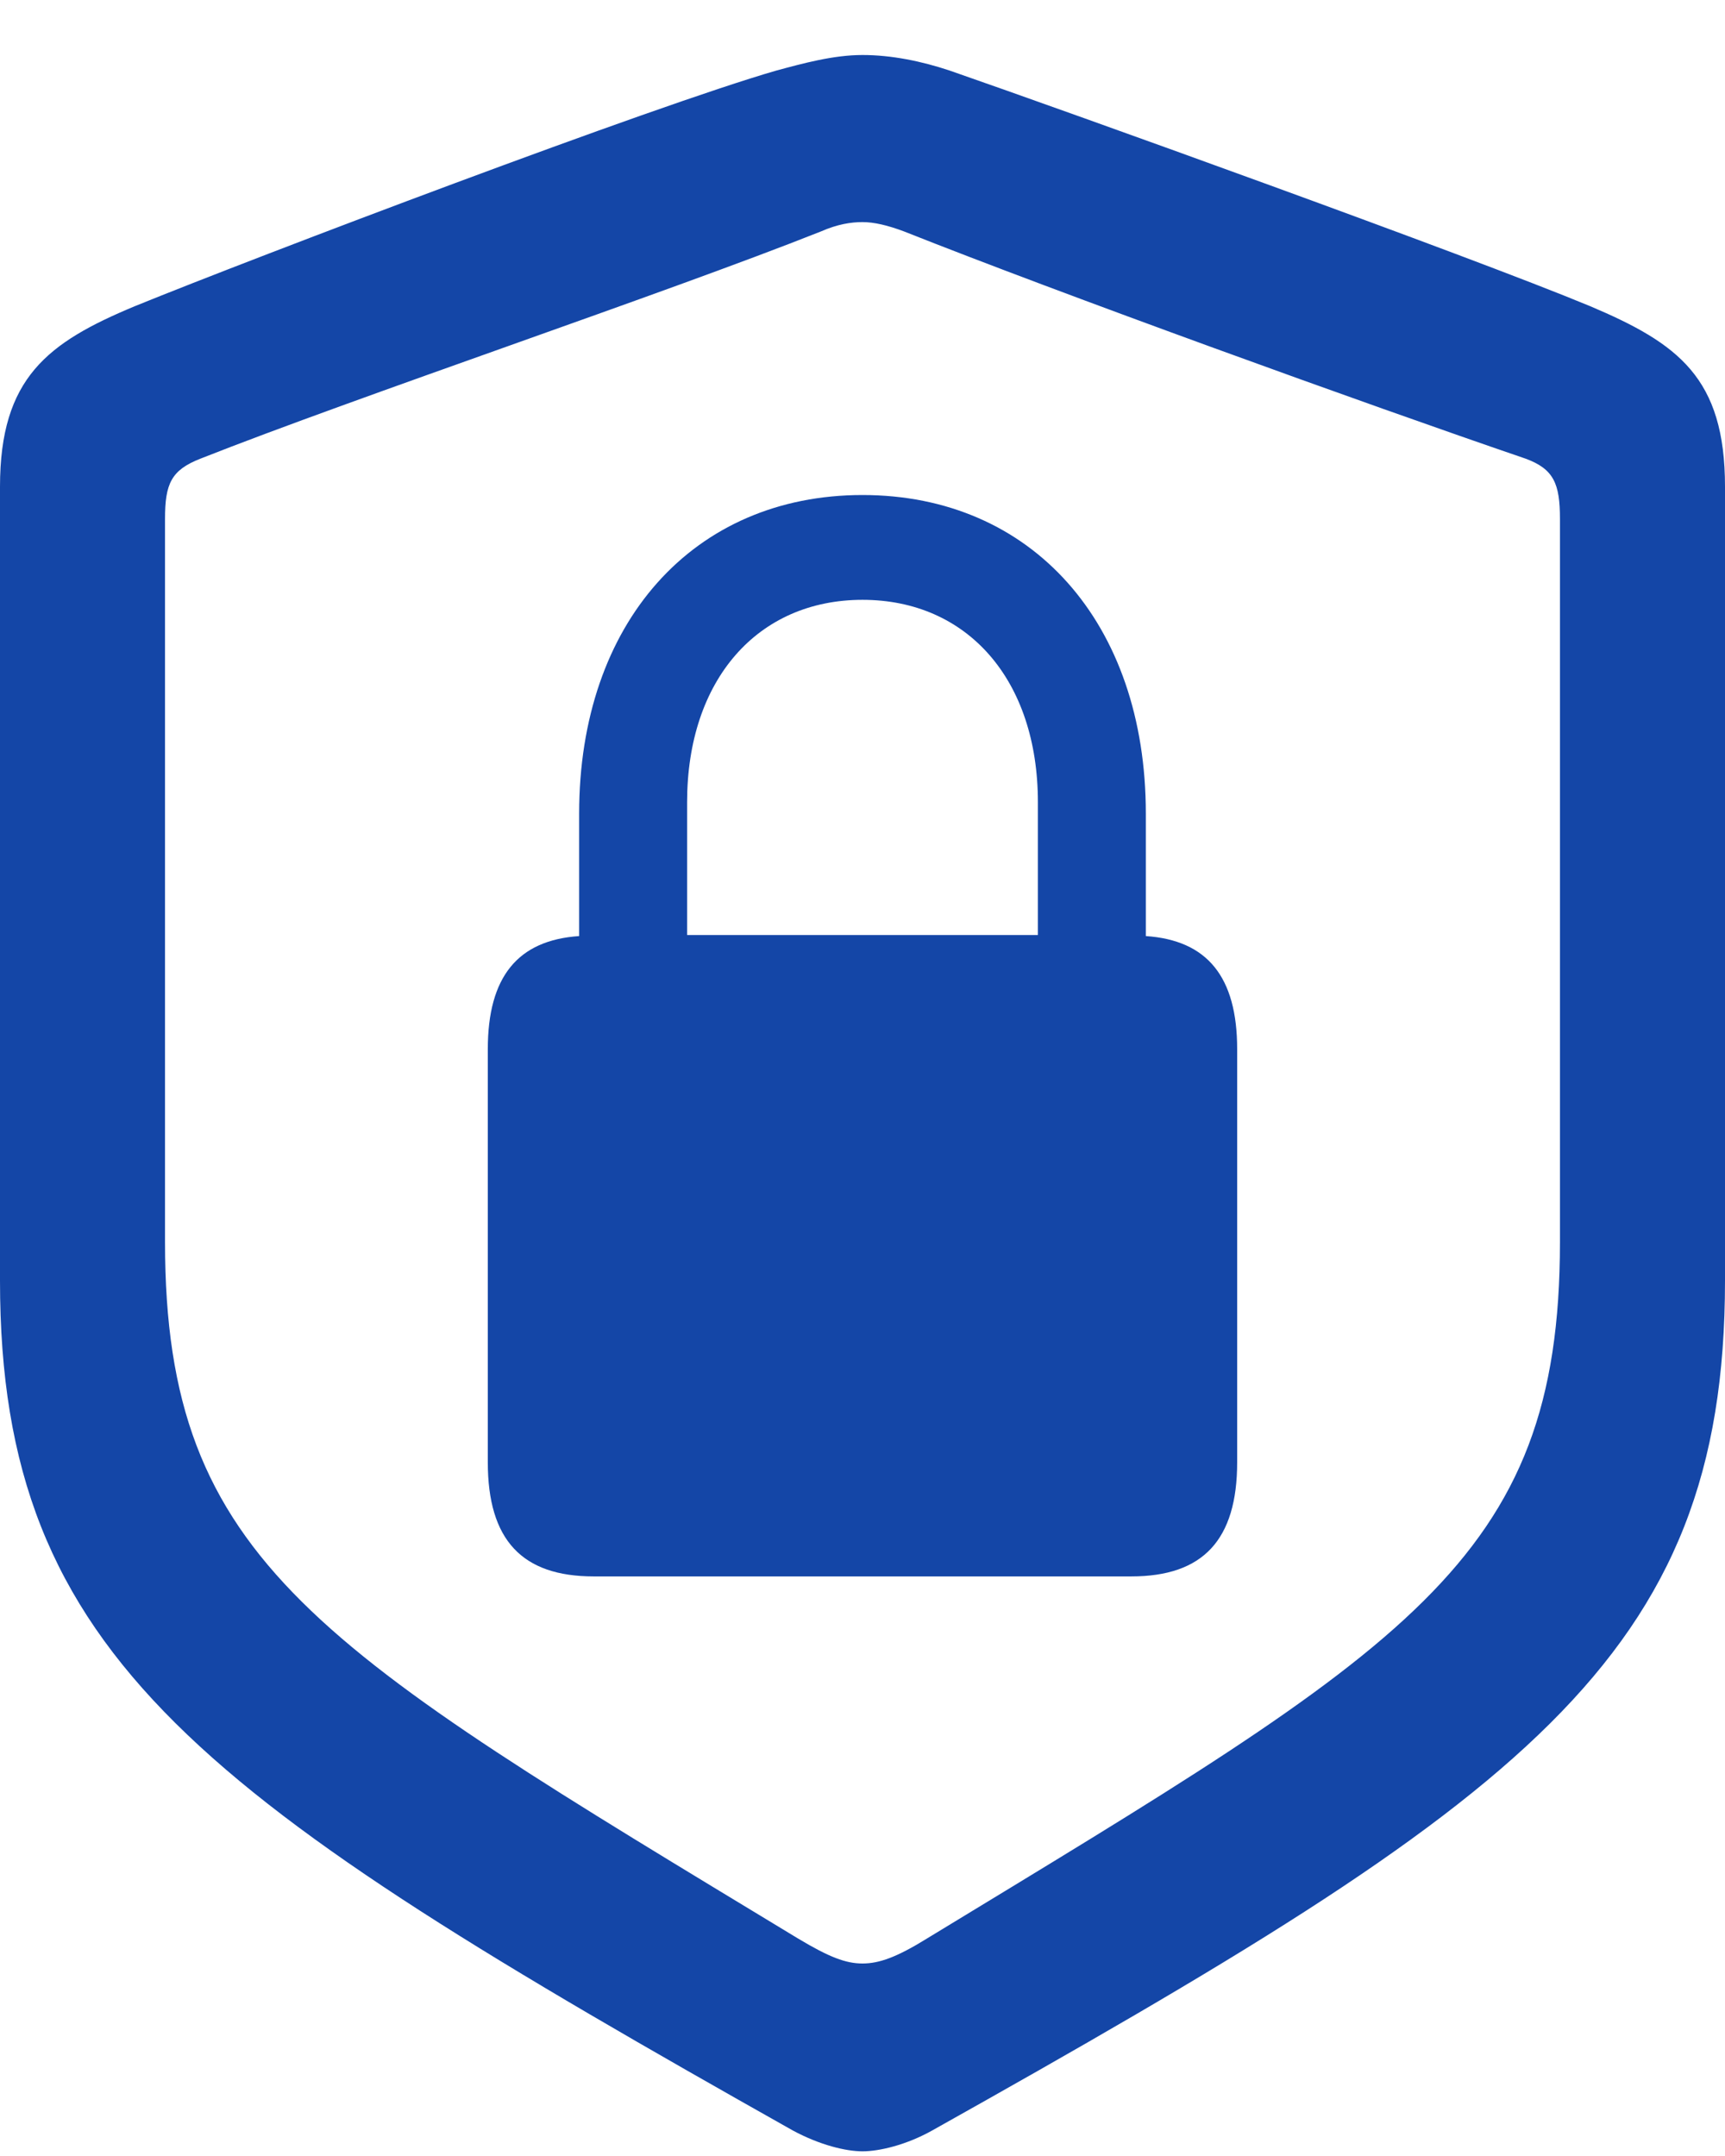 <svg width="56" height="70" viewBox="0 0 56 70" fill="none" xmlns="http://www.w3.org/2000/svg">
<g clip-path="url(#clip0_6_2001)">
<path d="M28 69.848C28.539 69.848 29.415 69.646 30.258 69.174C49.43 58.426 56 53.877 56 41.579V15.803C56 12.265 54.484 11.153 51.62 9.94C47.644 8.289 34.806 3.673 30.83 2.291C29.921 1.988 28.943 1.786 28 1.786C27.056 1.786 26.079 2.055 25.203 2.291C21.227 3.437 8.356 8.322 4.38 9.94C1.55 11.119 0 12.265 0 15.803V41.579C0 53.877 6.604 58.392 25.742 69.174C26.619 69.646 27.461 69.848 28 69.848ZM28 63.75C27.461 63.75 26.922 63.547 25.911 62.941C10.344 53.506 5.357 50.743 5.357 40.332V16.847C5.357 15.701 5.56 15.264 6.503 14.893C11.624 12.871 21.564 9.535 26.652 7.514C27.191 7.278 27.629 7.211 28 7.211C28.371 7.211 28.809 7.312 29.348 7.514C34.436 9.535 44.308 13.107 49.531 14.893C50.44 15.23 50.642 15.701 50.642 16.847V40.332C50.642 50.743 45.656 53.473 30.089 62.941C29.112 63.547 28.539 63.75 28 63.75ZM15.836 47.475C15.836 50.002 16.948 51.182 19.273 51.182H36.727C39.052 51.182 40.163 50.002 40.163 47.475V34.065C40.163 31.706 39.186 30.527 37.198 30.392V26.416C37.198 20.217 33.492 16.072 28 16.072C22.508 16.072 18.801 20.217 18.801 26.416V30.392C16.814 30.527 15.836 31.706 15.836 34.065V47.475ZM22.306 30.358V26.046C22.306 22.07 24.597 19.475 28 19.475C31.403 19.475 33.694 22.07 33.694 26.046V30.358H22.306Z" fill="#1446A7"/>
</g>
<defs>
<clipPath id="clip0_6_2001">
<rect width="56" height="69.848" fill="white"/>
</clipPath>
</defs>
</svg>
